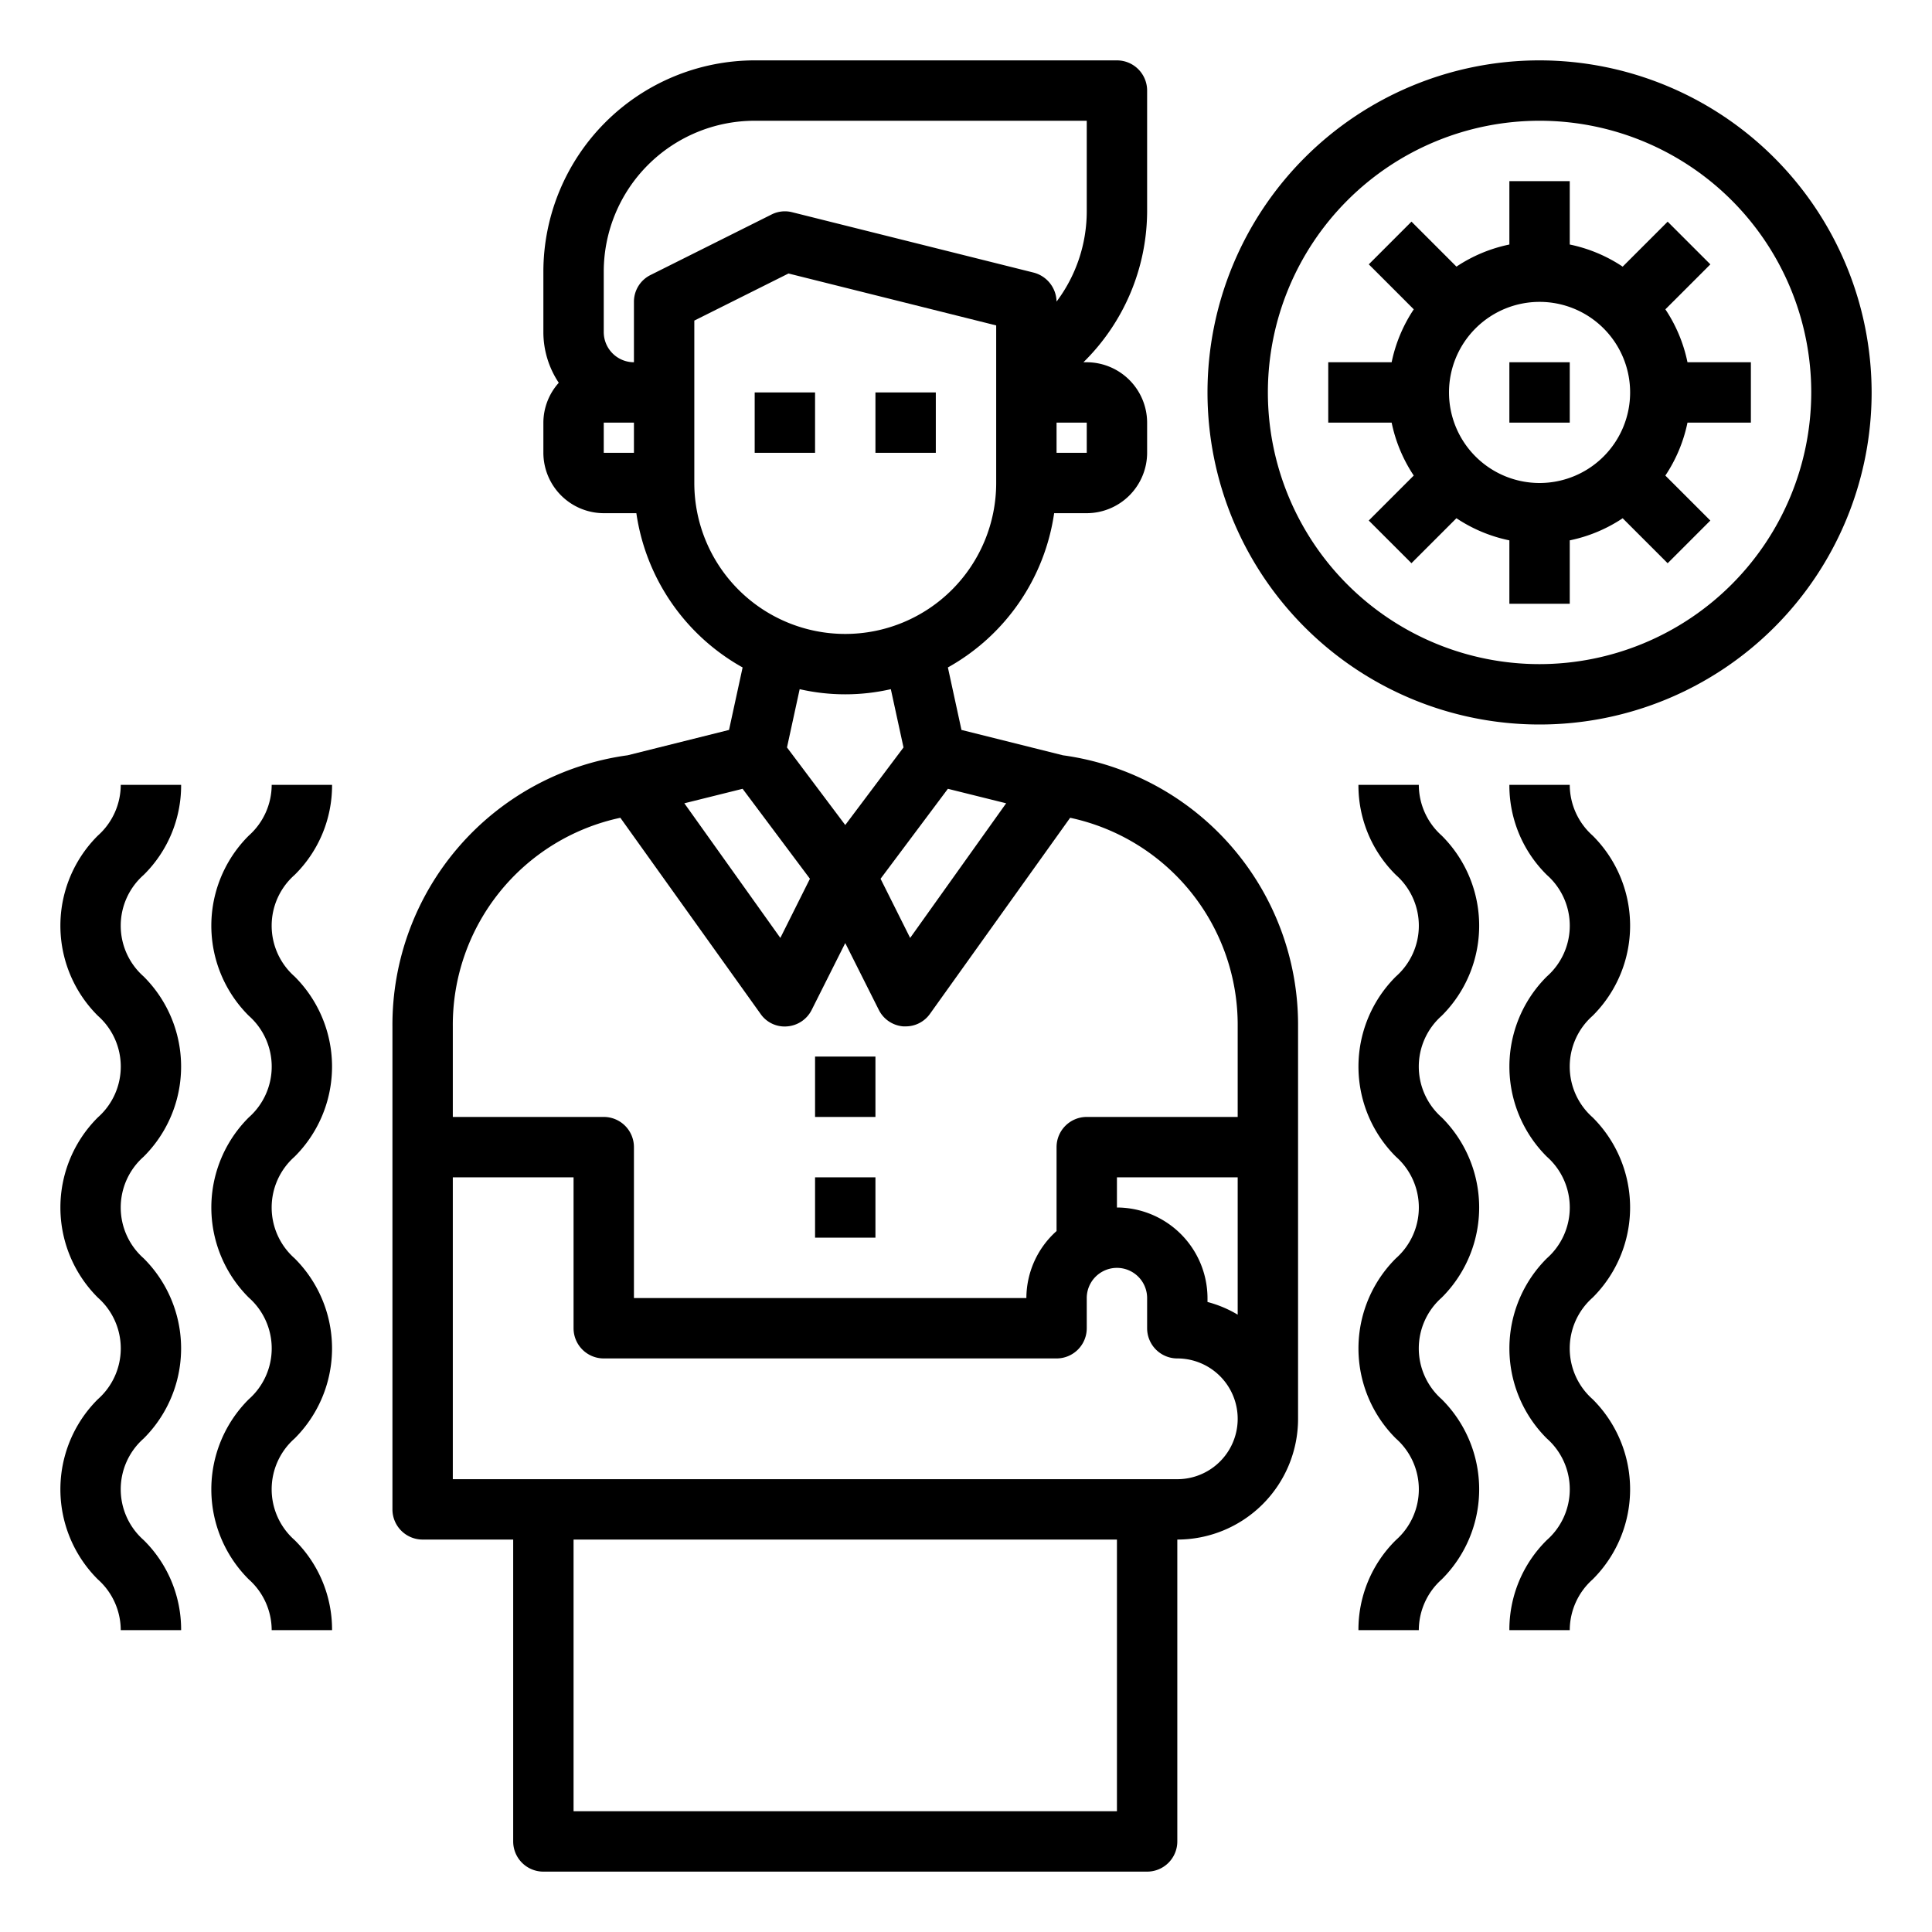 <svg xmlns="http://www.w3.org/2000/svg" viewBox="0 0 64 64" width="512" height="512"><path d="M35.21 25.02l-3.36-.84-.45-2.07A7 7 0 0034.92 17H36a2.006 2.006 0 002-2v-1a2.006 2.006 0 00-2-2h-.11A7.045 7.045 0 0038 7V3a1 1 0 00-1-1H25a7.008 7.008 0 00-7 7v2a3.026 3.026 0 00.51 1.68A1.989 1.989 0 0018 14v1a2.006 2.006 0 002 2h1.08a7 7 0 003.52 5.11l-.45 2.07-3.36.84A9.011 9.011 0 0013 34v16a1 1 0 001 1h3v10a1 1 0 001 1h20a1 1 0 001-1V51a4 4 0 004-4V34a9.011 9.011 0 00-7.79-8.98zm-1.88 1.59l-3.18 4.46-.98-1.96 2.23-2.98zm-5.33.72l-1.93-2.57.42-1.93a6.791 6.791 0 003.02 0l.42 1.93zM36 14v1h-1v-1zm-15 1h-1v-1h1zm0-5v2a1 1 0 01-1-1V9a5 5 0 015-5h11v3a4.979 4.979 0 01-1 2.99 1.014 1.014 0 00-.76-.96l-8-2a.978.978 0 00-.69.08l-4 2A.988.988 0 0021 10zm2 6v-5.38l3.12-1.56L33 10.78V16a5 5 0 01-10 0zm1.6 10.13l2.23 2.98-.98 1.96-3.18-4.46zM37 60H19v-9h18zm2-11H15V39h4v5a1 1 0 001 1h15a1 1 0 001-1v-1a1 1 0 012 0v1a1 1 0 001 1 2 2 0 010 4zm2-5.45a3.851 3.851 0 00-1-.42V43a3.009 3.009 0 00-3-3v-1h4zM41 37h-5a1 1 0 00-1 1v2.78A2.986 2.986 0 0034 43H21v-5a1 1 0 00-1-1h-5v-3a7.015 7.015 0 015.55-6.91l4.64 6.49a.97.97 0 00.89.42.993.993 0 00.81-.55L28 31.24l1.11 2.21a.993.993 0 00.81.55H30a.983.983 0 00.81-.42l4.64-6.49A7.015 7.015 0 0141 34z"/><path d="M29 13h2v2h-2zM25 13h2v2h-2zM27 35h2v2h-2zM27 39h2v2h-2zM50 26h2a2.258 2.258 0 00.759 1.681 4.208 4.208 0 010 5.967 2.246 2.246 0 000 3.368 4.21 4.21 0 010 5.968 2.246 2.246 0 000 3.368 4.208 4.208 0 010 5.967A2.258 2.258 0 0052 54h-2a4.162 4.162 0 011.241-2.983 2.243 2.243 0 000-3.365 4.21 4.21 0 010-5.968 2.246 2.246 0 000-3.368 4.21 4.21 0 010-5.968 2.243 2.243 0 000-3.365A4.162 4.162 0 0150 26zM45 26h2a2.258 2.258 0 00.759 1.681 4.208 4.208 0 010 5.967 2.246 2.246 0 000 3.368 4.21 4.21 0 010 5.968 2.246 2.246 0 000 3.368 4.208 4.208 0 010 5.967A2.258 2.258 0 0047 54h-2a4.162 4.162 0 011.241-2.983 2.243 2.243 0 000-3.365 4.21 4.21 0 010-5.968 2.246 2.246 0 000-3.368 4.21 4.21 0 010-5.968 2.243 2.243 0 000-3.365A4.162 4.162 0 0145 26zM6 26H4a2.258 2.258 0 01-.759 1.681 4.208 4.208 0 000 5.967 2.246 2.246 0 010 3.368 4.21 4.21 0 000 5.968 2.246 2.246 0 010 3.368 4.208 4.208 0 000 5.967A2.258 2.258 0 014 54h2a4.162 4.162 0 00-1.241-2.983 2.243 2.243 0 010-3.365 4.21 4.21 0 000-5.968 2.246 2.246 0 010-3.368 4.21 4.21 0 000-5.968 2.243 2.243 0 010-3.365A4.162 4.162 0 006 26zM11 26H9a2.258 2.258 0 01-.759 1.681 4.208 4.208 0 000 5.967 2.246 2.246 0 010 3.368 4.21 4.21 0 000 5.968 2.246 2.246 0 010 3.368 4.208 4.208 0 000 5.967A2.258 2.258 0 019 54h2a4.162 4.162 0 00-1.241-2.983 2.243 2.243 0 010-3.365 4.21 4.21 0 000-5.968 2.246 2.246 0 010-3.368 4.21 4.21 0 000-5.968 2.243 2.243 0 010-3.365A4.162 4.162 0 0011 26zM51 2a11 11 0 1011 11A11.013 11.013 0 0051 2zm0 20a9 9 0 119-9 9.01 9.01 0 01-9 9z"/><path d="M55.9 12a4.961 4.961 0 00-.732-1.753l1.49-1.49-1.415-1.414-1.49 1.49A4.961 4.961 0 0052 8.1V6h-2v2.1a4.961 4.961 0 00-1.753.732l-1.49-1.49-1.414 1.415 1.49 1.49A4.961 4.961 0 0046.1 12H44v2h2.1a4.961 4.961 0 00.732 1.753l-1.49 1.49 1.414 1.414 1.49-1.49A4.961 4.961 0 0050 17.9V20h2v-2.1a4.961 4.961 0 001.753-.732l1.49 1.49 1.414-1.414-1.49-1.49A4.961 4.961 0 0055.9 14H58v-2zM51 16a3 3 0 113-3 3 3 0 01-3 3z"/><path d="M50 12h2v2h-2z"/></svg>